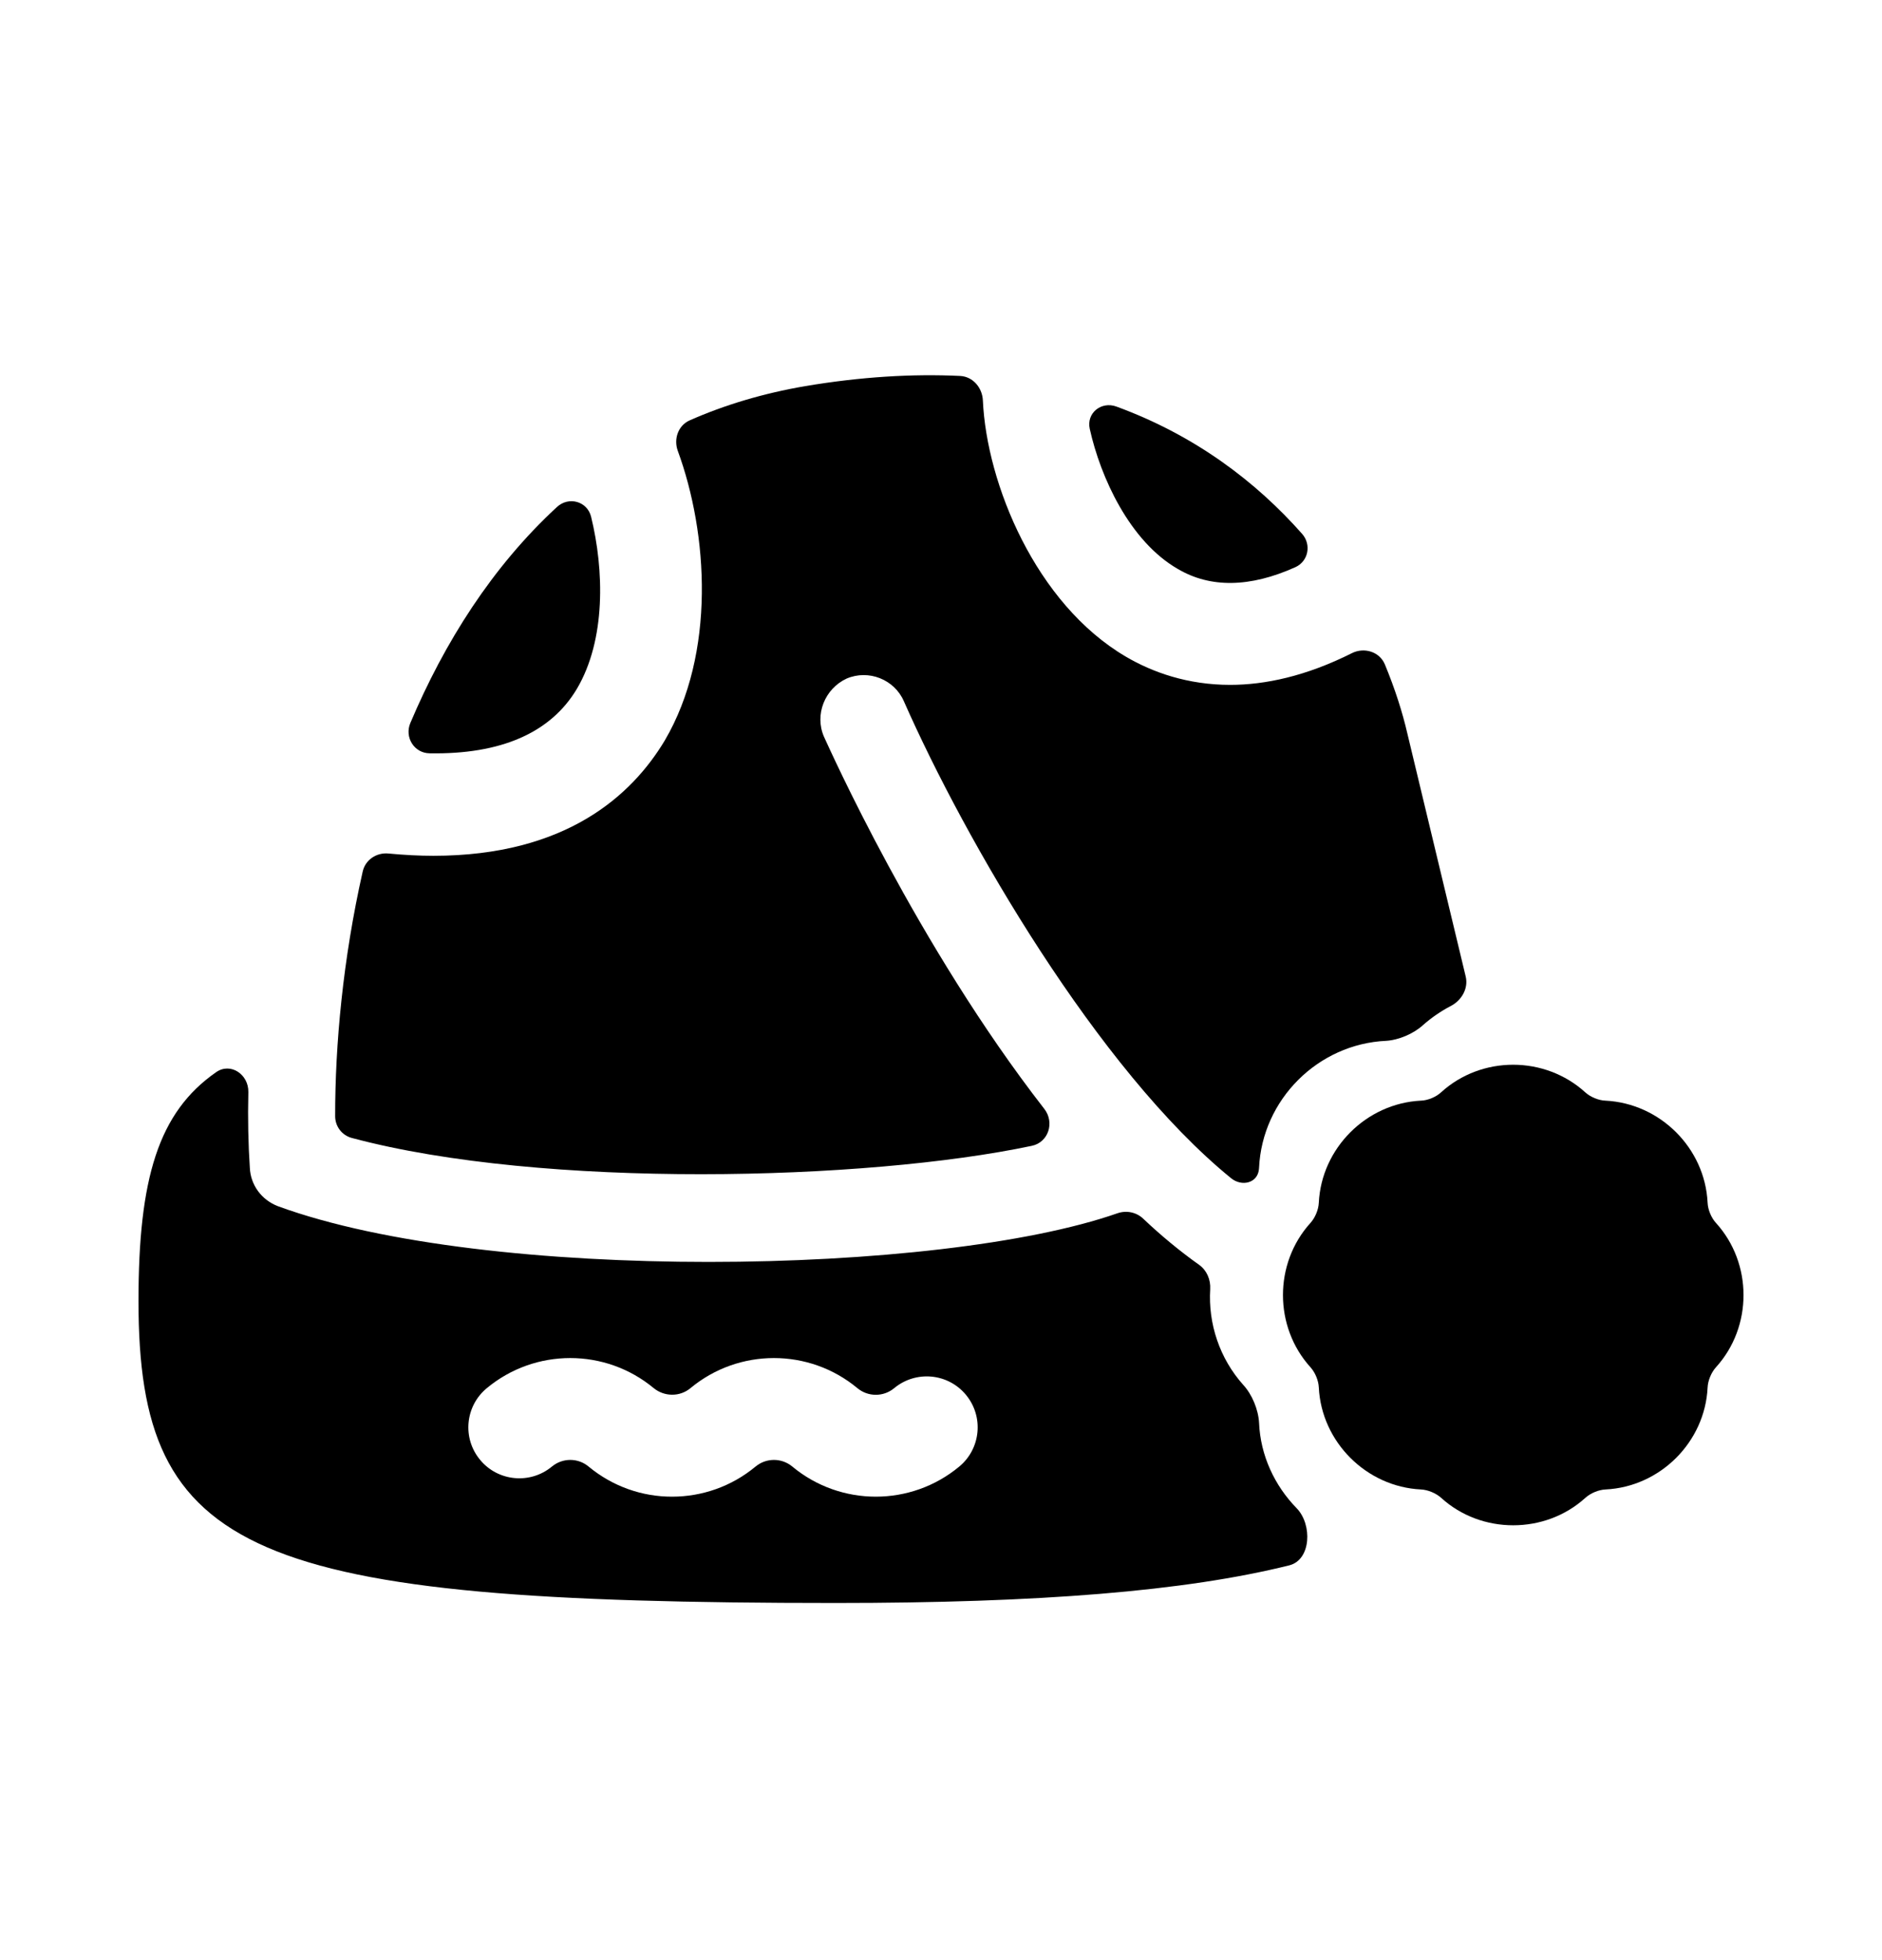 <svg width="24" height="25" viewBox="0 0 24 25" fill="none" xmlns="http://www.w3.org/2000/svg">
<path fill-rule="evenodd" clip-rule="evenodd" d="M15.017 7.255C15.434 7.502 15.939 7.495 16.519 7.234C16.685 7.159 16.726 6.946 16.605 6.809C16.022 6.149 15.246 5.555 14.236 5.185C14.043 5.115 13.852 5.269 13.897 5.47C14.035 6.092 14.407 6.902 15.017 7.255Z" fill="black"/>
<path fill-rule="evenodd" clip-rule="evenodd" d="M13.159 14.614C13.371 14.569 13.451 14.316 13.318 14.144C11.693 12.054 10.573 9.537 10.507 9.395C10.386 9.115 10.517 8.785 10.796 8.655C11.076 8.535 11.406 8.665 11.527 8.945C12.307 10.715 14.002 13.645 15.699 15.027C15.835 15.138 16.035 15.091 16.054 14.916C16.055 14.909 16.056 14.902 16.056 14.895C16.096 14.025 16.806 13.315 17.677 13.275C17.837 13.265 18.026 13.185 18.146 13.075C18.255 12.979 18.374 12.897 18.499 12.832C18.639 12.76 18.728 12.607 18.691 12.454L17.947 9.355C17.886 9.089 17.79 8.787 17.66 8.473C17.592 8.311 17.396 8.252 17.239 8.331C16.656 8.624 16.134 8.735 15.687 8.735C15.146 8.735 14.697 8.575 14.357 8.375C13.208 7.7 12.582 6.169 12.534 5.108C12.527 4.945 12.407 4.803 12.244 4.795C11.64 4.766 10.979 4.805 10.267 4.925C9.732 5.017 9.239 5.165 8.794 5.362C8.648 5.427 8.589 5.599 8.643 5.749C9.03 6.804 9.13 8.332 8.477 9.445C8.057 10.145 7.217 10.915 5.527 10.915C5.345 10.915 5.154 10.905 4.954 10.886C4.801 10.871 4.658 10.967 4.625 11.117C4.373 12.235 4.273 13.326 4.274 14.236C4.274 14.367 4.361 14.481 4.487 14.514C6.922 15.166 11.047 15.061 13.159 14.614Z" fill="black"/>
<path fill-rule="evenodd" clip-rule="evenodd" d="M7.357 8.785C7.728 8.157 7.704 7.27 7.538 6.591C7.489 6.393 7.253 6.328 7.103 6.466C6.277 7.228 5.668 8.193 5.233 9.221C5.156 9.403 5.281 9.605 5.478 9.608C6.387 9.624 7.023 9.347 7.357 8.785Z" fill="black"/>
<path fill-rule="evenodd" clip-rule="evenodd" d="M12.233 18.705C11.617 19.217 10.72 19.217 10.104 18.705C9.968 18.592 9.771 18.592 9.635 18.705C9.327 18.961 8.949 19.089 8.571 19.089C8.193 19.09 7.815 18.961 7.506 18.705C7.37 18.591 7.173 18.593 7.038 18.705C6.762 18.934 6.351 18.896 6.123 18.62C5.893 18.344 5.931 17.934 6.208 17.705C6.824 17.193 7.72 17.193 8.337 17.705C8.472 17.815 8.669 17.818 8.805 17.705C9.421 17.193 10.318 17.193 10.934 17.705C11.07 17.818 11.267 17.818 11.403 17.705C11.679 17.476 12.089 17.513 12.318 17.79C12.547 18.066 12.509 18.476 12.233 18.705ZM16.056 18.145C16.046 17.975 15.966 17.785 15.856 17.665C15.552 17.326 15.406 16.881 15.433 16.442C15.44 16.322 15.39 16.203 15.293 16.133C15.049 15.96 14.807 15.76 14.578 15.543C14.491 15.46 14.364 15.435 14.251 15.474C13.117 15.871 11.108 16.095 9.036 16.095C6.986 16.095 4.886 15.875 3.546 15.385C3.336 15.305 3.196 15.115 3.186 14.895C3.166 14.595 3.159 14.271 3.167 13.928C3.171 13.703 2.94 13.546 2.756 13.675C2.02 14.187 1.766 15.028 1.766 16.595C1.766 19.835 3.176 20.445 10.656 20.445C13.253 20.445 15.115 20.295 16.441 19.965C16.721 19.895 16.737 19.444 16.536 19.237C16.254 18.948 16.073 18.563 16.056 18.145Z" fill="black"/>
<path fill-rule="evenodd" clip-rule="evenodd" d="M21.883 15.598C21.823 15.533 21.78 15.429 21.776 15.34C21.743 14.644 21.172 14.073 20.473 14.038C20.385 14.035 20.282 13.992 20.217 13.933C19.701 13.463 18.893 13.462 18.377 13.932C18.312 13.992 18.209 14.035 18.121 14.038H18.119C17.424 14.073 16.852 14.644 16.818 15.34C16.814 15.429 16.771 15.532 16.711 15.598C16.244 16.114 16.244 16.922 16.712 17.439C16.771 17.504 16.814 17.607 16.818 17.696C16.852 18.391 17.424 18.963 18.12 18.997C18.208 19.001 18.311 19.044 18.377 19.103C18.635 19.338 18.966 19.454 19.297 19.454C19.628 19.454 19.959 19.338 20.217 19.104C20.283 19.044 20.386 19.001 20.475 18.997C21.172 18.963 21.743 18.391 21.776 17.697C21.78 17.608 21.823 17.504 21.883 17.438C22.351 16.922 22.351 16.114 21.883 15.598Z" fill="black"/>
</svg>